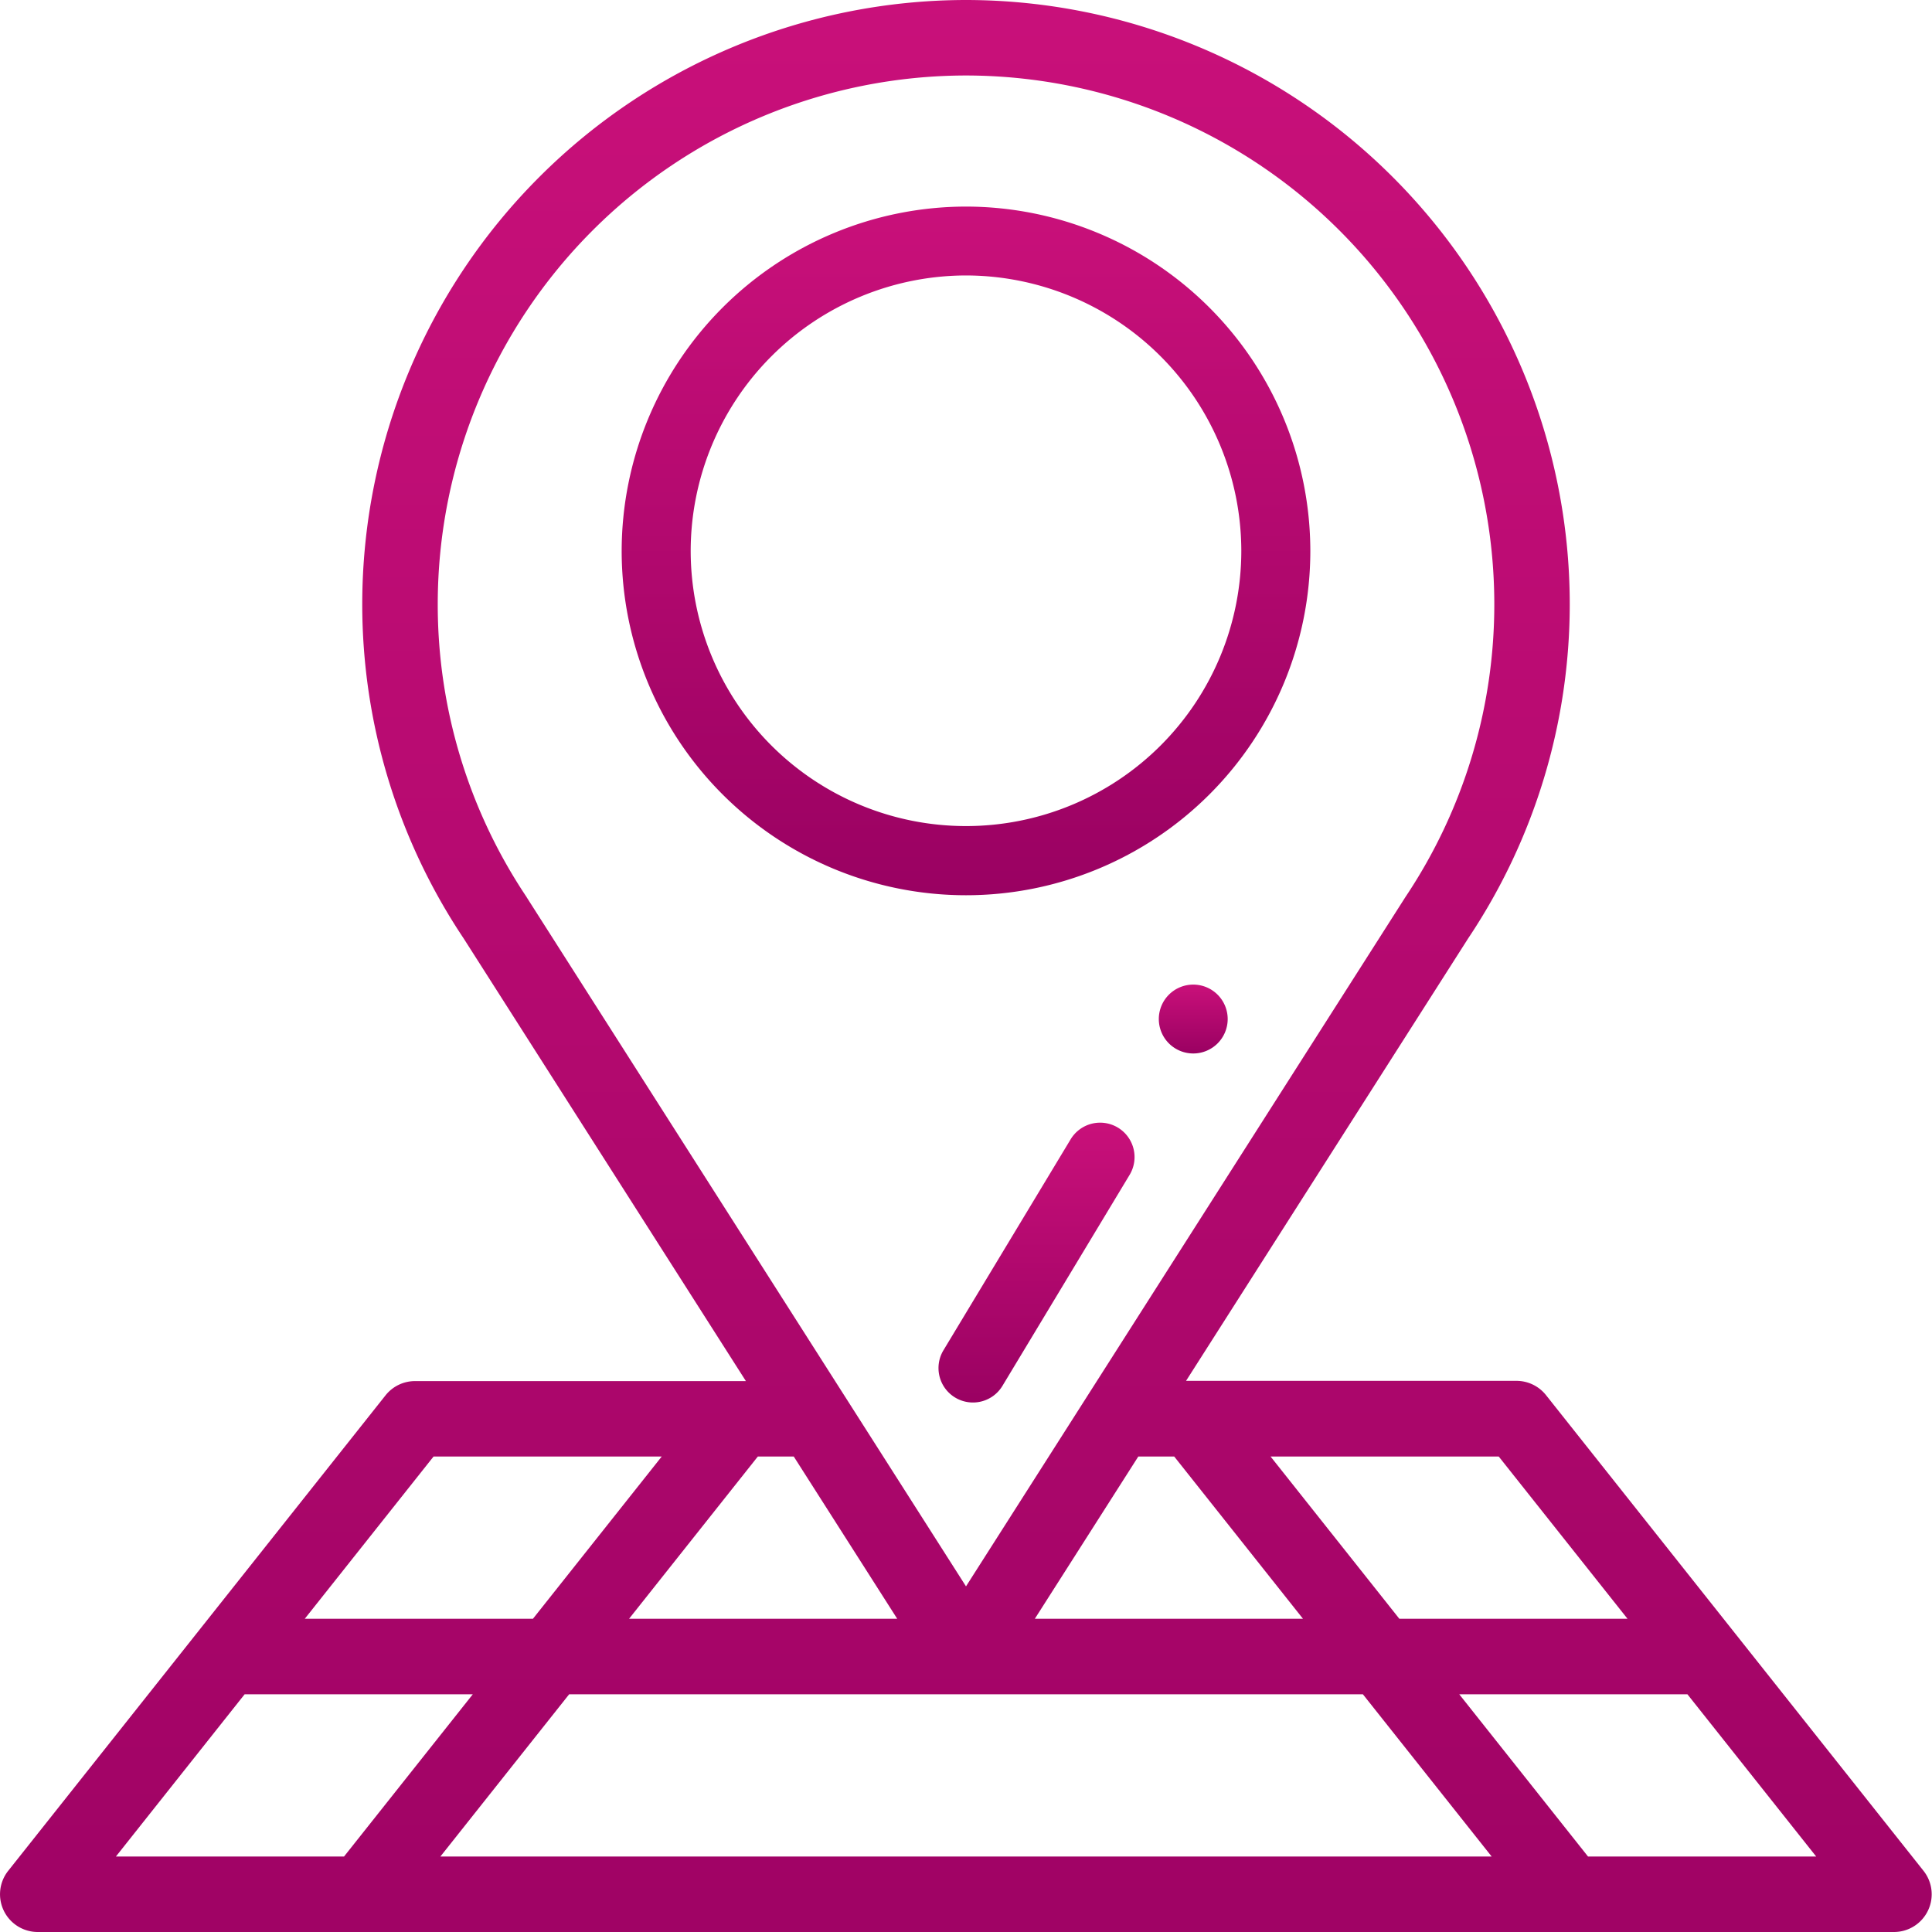 <svg xmlns="http://www.w3.org/2000/svg" xmlns:xlink="http://www.w3.org/1999/xlink" width="40" height="40" viewBox="0 0 40 40">
  <defs>
    <linearGradient id="linear-gradient" x1="0.5" x2="0.5" y2="1" gradientUnits="objectBoundingBox">
      <stop offset="0" stop-color="#c9107a"/>
      <stop offset="1" stop-color="#9a0162"/>
    </linearGradient>
  </defs>
  <g id="Group_870" data-name="Group 870" transform="translate(809 25)">
    <path id="Path_260" data-name="Path 260" d="M-502.287,235a.713.713,0,0,0-.713.713.713.713,0,0,0,.713.713.713.713,0,0,0,.713-.713A.713.713,0,0,0-502.287,235Z" transform="translate(-282.008 -239.615)" fill="url(#linear-gradient)"/>
    <path id="Path_261" data-name="Path 261" d="M-801.018,3.889l-7.812,9.844a.781.781,0,0,0-.092.825.781.781,0,0,0,.7.442h38.438a.781.781,0,0,0,.7-.442.78.78,0,0,0-.092-.825l-7.812-9.844a.781.781,0,0,0-.612-.3h-6.844l5.843-9.164A12.446,12.446,0,0,0-776.5-12.5,12.514,12.514,0,0,0-789-25a12.514,12.514,0,0,0-12.5,12.5A12.447,12.447,0,0,0-799.4-5.57l5.843,9.164h-6.844A.781.781,0,0,0-801.018,3.889Zm-2.917,6.189h4.724l-2.666,3.359H-806.6Zm11.369-4.922,2.142,3.359h-5.552l2.666-3.359Zm7.133,0h.744l2.666,3.359h-5.552Zm4.65,4.922,2.666,3.359h-21.765l2.666-3.359Zm4.661,3.359-2.666-3.359h4.724l2.666,3.359Zm.818-4.922h-4.724l-2.666-3.359h4.724ZM-798.1-6.431a10.89,10.89,0,0,1-1.837-6.069A10.95,10.95,0,0,1-789-23.437,10.95,10.95,0,0,1-778.062-12.5,10.892,10.892,0,0,1-779.9-6.431l-.009.014L-789,7.844l-9.092-14.261Zm2.8,11.587-2.666,3.359h-4.724l2.666-3.359Z" fill="url(#linear-gradient)"/>
    <path id="Path_262" data-name="Path 262" d="M-645.871,49.258a7.13,7.13,0,0,0,7.129-7.129A7.137,7.137,0,0,0-645.871,35,7.137,7.137,0,0,0-653,42.129,7.13,7.13,0,0,0-645.871,49.258Zm0-12.832a5.71,5.71,0,0,1,5.7,5.7,5.7,5.7,0,0,1-5.7,5.7,5.7,5.7,0,0,1-5.7-5.7A5.71,5.71,0,0,1-645.871,36.426Z" transform="translate(-143.129 -55.723)" fill="url(#linear-gradient)"/>
    <path id="Path_263" data-name="Path 263" d="M-559.288,267.79a.713.713,0,0,0-.979.243L-562.9,272.4a.713.713,0,0,0,.243.979.713.713,0,0,0,.979-.243l2.635-4.372A.713.713,0,0,0-559.288,267.79Z" transform="translate(-226.567 -269.444)" fill="url(#linear-gradient)"/>
  </g>
</svg>
